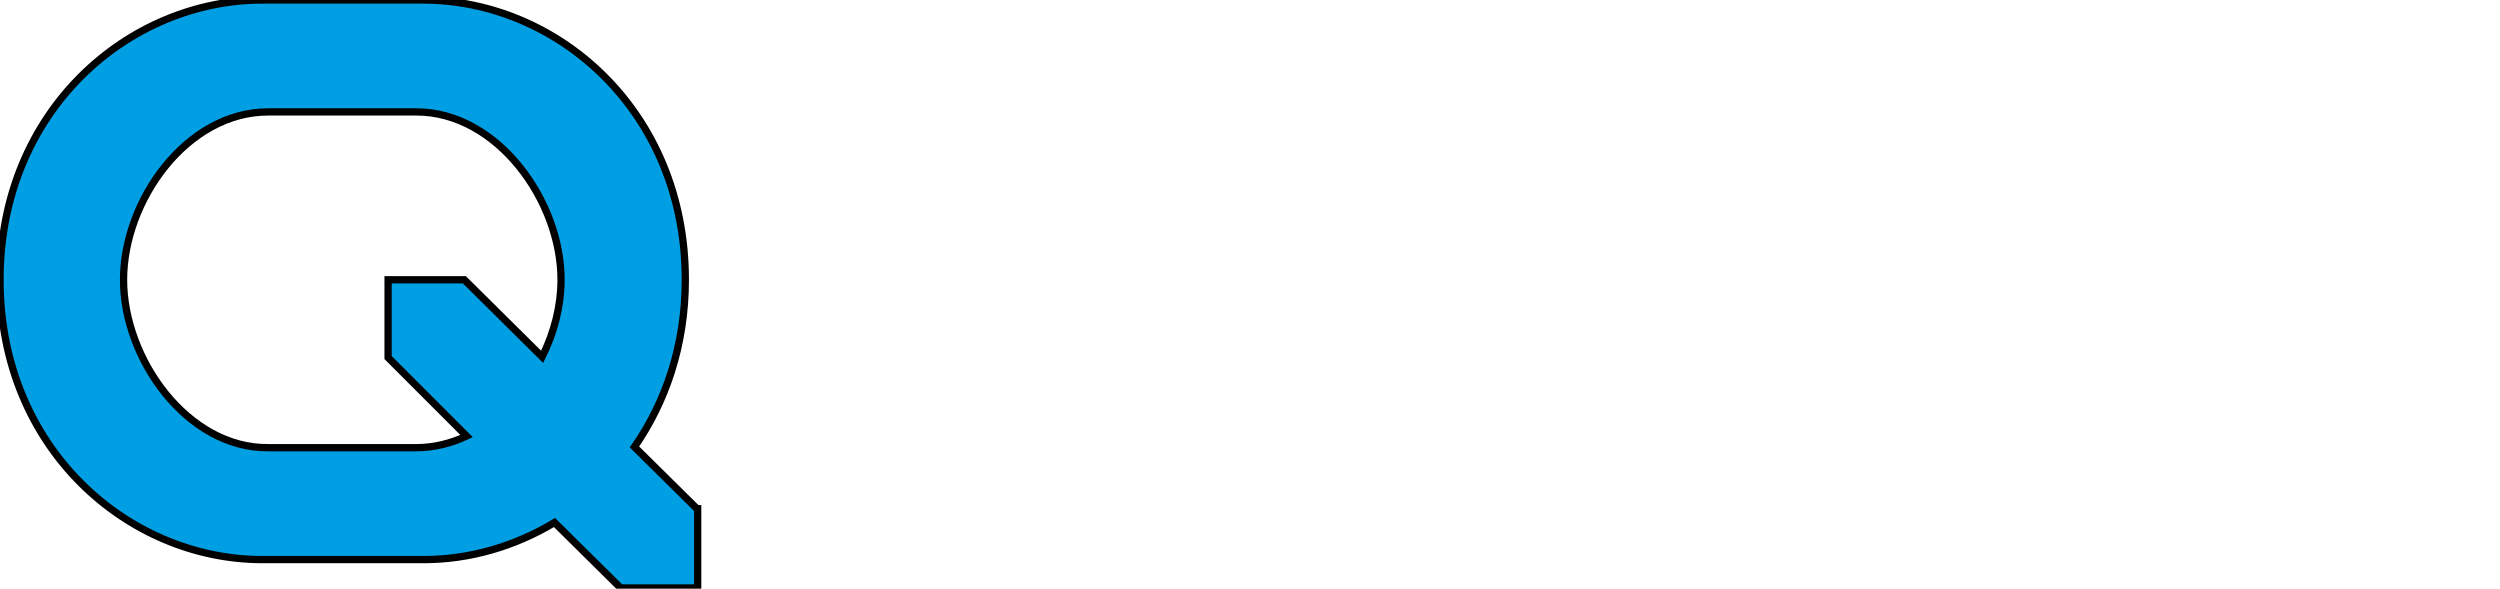 <?xml version="1.0" encoding="iso-8859-1"?><svg viewBox="0 0 344 81" xmlns="http://www.w3.org/2000/svg">
	
  
	<path animation_id="0" d="M57.3 15.4c11.1 0 19.9 12.2 19.9 23.1 0 3.5-.9 7.2-2.6 10.6L63.9 38.5H53.4v10.7L64.2 60c-2.1 1-4.5 1.6-6.9 1.6H36.9C25.8 61.7 17 49.4 17 38.5c0-10.9 8.7-23.1 19.9-23.1h20.4zM95.9 70l-8.6-8.5c4.3-6.2 7-14 7-23C94.3 15.2 76.6 0 58.2 0H36.1C17.7 0 0 15.2 0 38.5S17.7 77 36.1 77h22.2c6.3 0 12.5-1.8 18-5.1l9.1 9H96V70z" fill="#009ee3" stroke="black"/>
	
  
	
	

</svg>